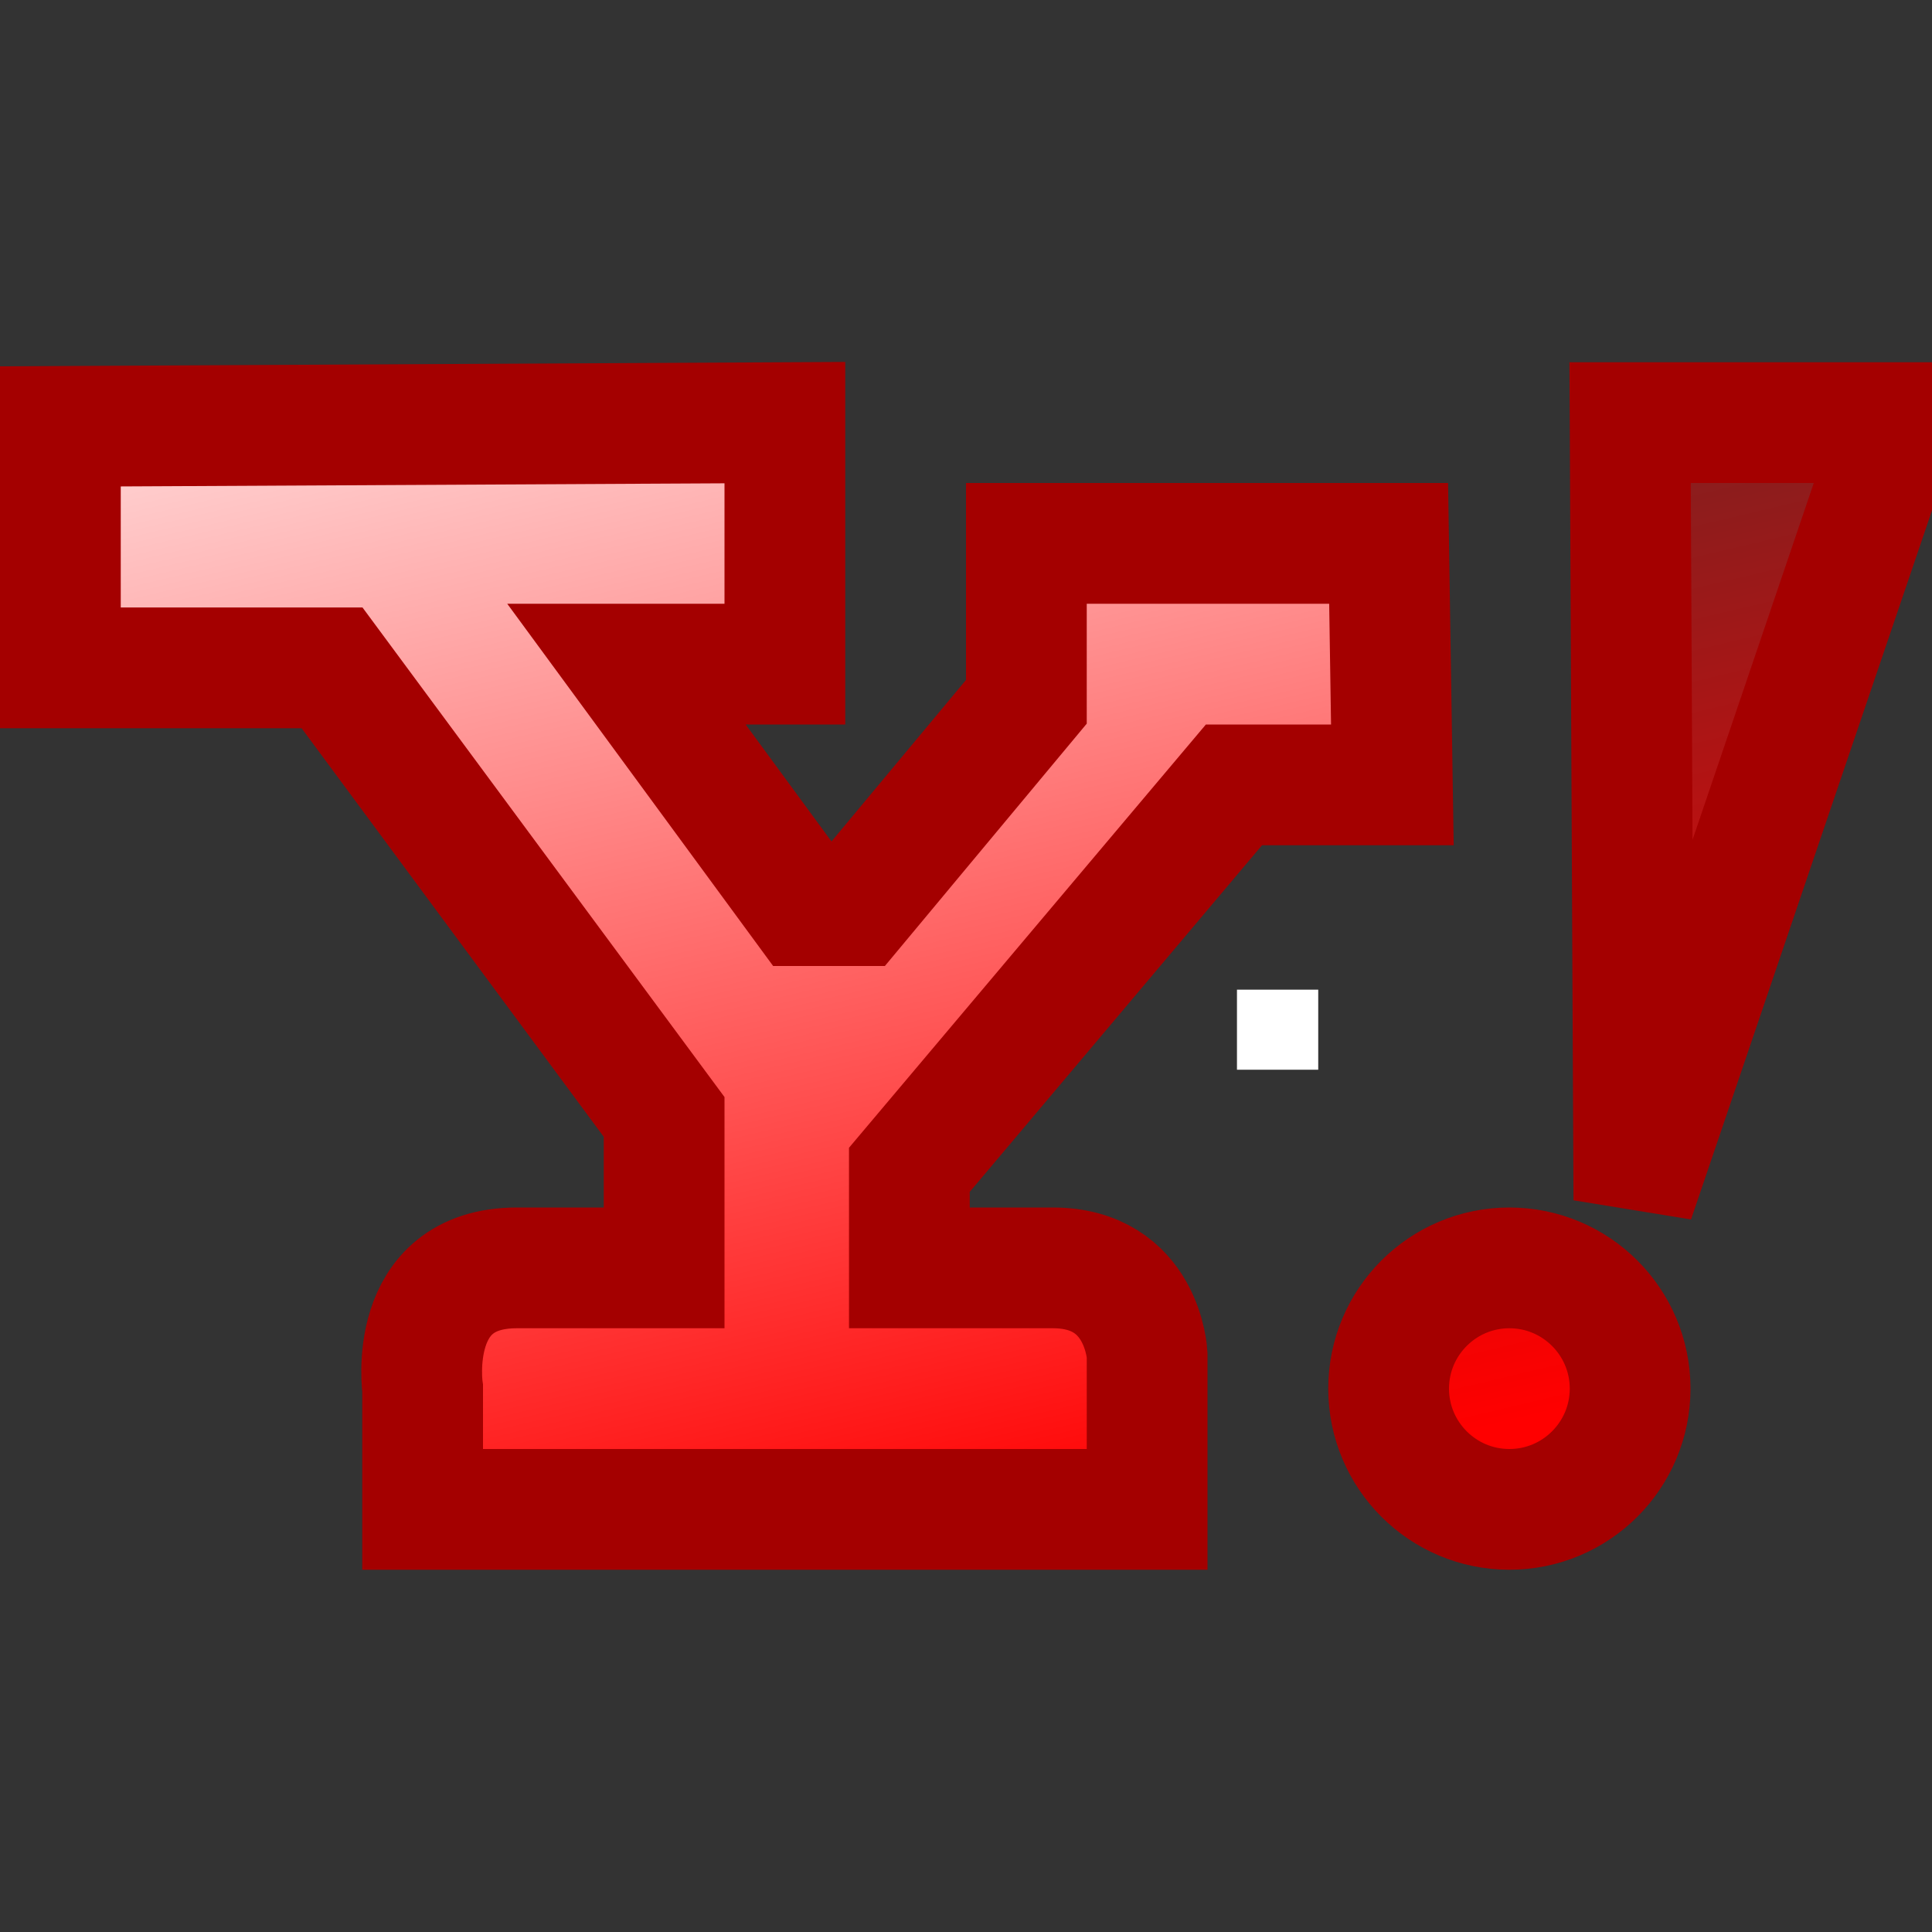 <?xml version="1.0" encoding="UTF-8" standalone="no"?>
<!-- Created with Inkscape (http://www.inkscape.org/) -->
<svg
   xmlns:dc="http://purl.org/dc/elements/1.1/"
   xmlns:cc="http://creativecommons.org/ns#"
   xmlns:rdf="http://www.w3.org/1999/02/22-rdf-syntax-ns#"
   xmlns:svg="http://www.w3.org/2000/svg"
   xmlns="http://www.w3.org/2000/svg"
   xmlns:xlink="http://www.w3.org/1999/xlink"
   xmlns:sodipodi="http://sodipodi.sourceforge.net/DTD/sodipodi-0.dtd"
   xmlns:inkscape="http://www.inkscape.org/namespaces/inkscape"
   width="16px"
   height="16px"
   id="svg4248"
   sodipodi:version="0.32"
   inkscape:version="0.46"
   sodipodi:docbase="/home/hbons/GUI/Tango/Gaim Refresh/protocols/16/scalable"
   sodipodi:docname="yahoo.svg"
   inkscape:export-filename="/home/hbons/Bureaublad/yahoo.png"
   inkscape:export-xdpi="90"
   inkscape:export-ydpi="90"
   inkscape:output_extension="org.inkscape.output.svg.inkscape">
  <rect width="100%" height="100%" fill="#333333" stroke="none"/>
  <defs
     id="defs4250">
    <inkscape:perspective
       sodipodi:type="inkscape:persp3d"
       inkscape:vp_x="0 : 8 : 1"
       inkscape:vp_y="0 : 1000 : 0"
       inkscape:vp_z="16 : 8 : 1"
       inkscape:persp3d-origin="8 : 5.3333333 : 1"
       id="perspective17" />
    <linearGradient
       id="linearGradient4123"
       inkscape:collect="always">
      <stop
         id="stop4125"
         offset="0"
         style="stop-color:#ff0000;stop-opacity:1;" />
      <stop
         id="stop4127"
         offset="1"
         style="stop-color:#ff0000;stop-opacity:0;" />
    </linearGradient>
    <linearGradient
       inkscape:collect="always"
       xlink:href="#linearGradient4123"
       id="linearGradient6737"
       gradientUnits="userSpaceOnUse"
       x1="20.181"
       y1="12.687"
       x2="20.181"
       y2="5.369" />
    <linearGradient
       inkscape:collect="always"
       xlink:href="#linearGradient4123"
       id="linearGradient6739"
       gradientUnits="userSpaceOnUse"
       x1="10.378"
       y1="18.43"
       x2="5.863"
       y2="-0.238"
       gradientTransform="matrix(0.677,0,0,0.663,0.336,0.783)" />
  </defs>
  <sodipodi:namedview
     id="base"
     pagecolor="#ffffff"
     bordercolor="#666666"
     borderopacity="1.0"
     inkscape:pageopacity="0.0"
     inkscape:pageshadow="2"
     inkscape:zoom="36.060436"
     inkscape:cx="15.360711"
     inkscape:cy="8.3801083"
     inkscape:current-layer="layer1"
     showgrid="true"
     inkscape:grid-bbox="true"
     inkscape:document-units="px"
     inkscape:window-width="1440"
     inkscape:window-height="847"
     inkscape:window-x="0"
     inkscape:window-y="0"
     inkscape:grid-points="false"
     inkscape:guide-points="false"
     gridtolerance="10"
     inkscape:object-points="false"
     inkscape:object-nodes="false"
     objecttolerance="10"
     inkscape:snap-bbox="true"
     inkscape:snap-nodes="false">
    <inkscape:grid
       type="xygrid"
       id="grid7857"
       visible="true"
       enabled="true" />
  </sodipodi:namedview>
  <g
     id="layer1"
     inkscape:label="Layer 1"
     inkscape:groupmode="layer">
    <path
       style="fill:white;fill-opacity:1;stroke:none;stroke-width:1.493;stroke-miterlimit:4;stroke-dasharray:none;stroke-opacity:1"
       d="M 0.242,4.149 L 0.249,7.153 L 3.556,7.148 L 7.641,12.763 L 7.642,14.665 L 4.677,14.677 L 4.659,17.695 L 13.533,17.685 L 13.57,14.669 L 10.62,14.679 L 10.629,12.756 L 14.593,8.633 L 16.519,8.647 L 16.51,5.624 L 12.05,5.619 L 12.072,7.773 L 10.847,10.121 L 8.943,10.071 L 7.952,7.112 L 9.023,7.126 L 9.025,4.099 L 0.242,4.149 z "
       id="path6741"
       sodipodi:nodetypes="cccccccccccccccccccccc"
       transform="matrix(0.677,0,0,0.663,0.331,0.782)" />
    <rect
       style="opacity:0;fill:none;fill-opacity:1;stroke:#a40000;stroke-width:1;stroke-miterlimit:4;stroke-dasharray:none;stroke-opacity:1"
       id="rect3203"
       width="0"
       height="2.512"
       x="6"
       y="6.488"
       transform="translate(-1.463597e-2,-4.995)" />
    <path
       style="fill:url(#linearGradient6739);fill-opacity:1;stroke:#a40000;stroke-width:1;stroke-miterlimit:4;stroke-dasharray:none;stroke-opacity:1"
       d="M 6.5 3.5 L 0.5 3.531 L 0.5 5.531 L 2.75 5.531 L 5.5 9.25 L 5.5 10.5 L 4.281 10.5 C 3.358 10.5 3.5 11.5 3.5 11.5 L 3.5 12.5 L 6.5 12.5 L 9.5 12.5 L 9.5 11.219 C 9.5 11.219 9.464 10.5 8.719 10.5 L 7.531 10.5 L 7.531 9.688 L 10.219 6.5 L 11.531 6.5 L 11.5 4.5 L 8.5 4.5 L 8.5 5.812 L 7.094 7.5 L 6.656 7.5 L 5.188 5.5 L 6.5 5.5 L 6.5 3.5 z M 13.5 3.5 L 13.531 9.938 L 15.719 3.5 L 13.5 3.5 z M 12.5 10.5 C 11.948 10.5 11.5 10.948 11.5 11.5 C 11.5 12.052 11.948 12.5 12.5 12.5 C 13.052 12.5 13.5 12.052 13.5 11.5 C 13.5 10.948 13.052 10.5 12.5 10.5 z "
       id="rect3219" />
    <rect
       style="fill:white;fill-opacity:1;stroke:none;stroke-width:1;stroke-miterlimit:4;stroke-dasharray:none;stroke-opacity:1"
       id="rect4115"
       width="1"
       height="1"
       x="15"
       y="12"
       transform="matrix(0.673,0,0,0.663,0.149,0.24)" />
  </g>
</svg>
